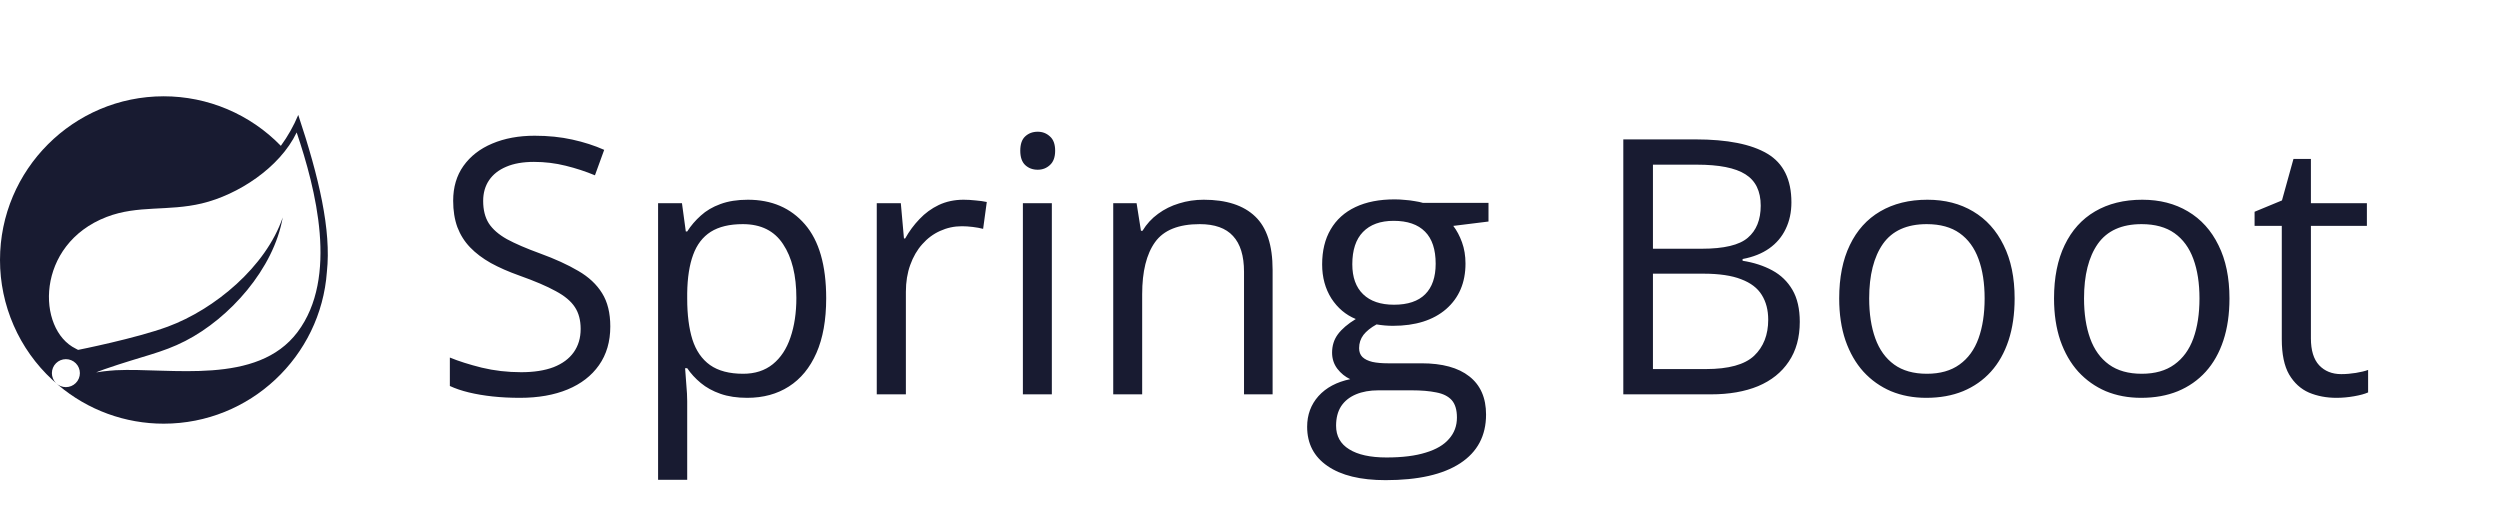 <svg width="168" height="34" viewBox="0 0 168 34" fill="none" xmlns="http://www.w3.org/2000/svg">
<path d="M41.012 21.941C41.012 22.957 40.758 23.824 40.25 24.543C39.75 25.254 39.047 25.797 38.141 26.172C37.234 26.547 36.168 26.734 34.941 26.734C34.293 26.734 33.68 26.703 33.102 26.641C32.523 26.578 31.992 26.488 31.508 26.371C31.023 26.254 30.598 26.109 30.23 25.938V24.027C30.816 24.27 31.531 24.496 32.375 24.707C33.219 24.91 34.102 25.012 35.023 25.012C35.883 25.012 36.609 24.898 37.203 24.672C37.797 24.438 38.246 24.105 38.551 23.676C38.863 23.238 39.02 22.715 39.02 22.105C39.02 21.52 38.891 21.031 38.633 20.641C38.375 20.242 37.945 19.883 37.344 19.562C36.75 19.234 35.938 18.887 34.906 18.52C34.18 18.262 33.539 17.98 32.984 17.676C32.43 17.363 31.965 17.012 31.59 16.621C31.215 16.23 30.93 15.777 30.734 15.262C30.547 14.746 30.453 14.156 30.453 13.492C30.453 12.578 30.684 11.797 31.145 11.148C31.613 10.492 32.258 9.992 33.078 9.648C33.906 9.297 34.855 9.121 35.926 9.121C36.84 9.121 37.684 9.207 38.457 9.379C39.238 9.551 39.953 9.781 40.602 10.07L39.98 11.781C39.363 11.523 38.707 11.309 38.012 11.137C37.324 10.965 36.613 10.879 35.879 10.879C35.145 10.879 34.523 10.988 34.016 11.207C33.516 11.418 33.133 11.719 32.867 12.109C32.602 12.5 32.469 12.965 32.469 13.504C32.469 14.105 32.594 14.605 32.844 15.004C33.102 15.402 33.508 15.758 34.062 16.07C34.625 16.375 35.367 16.695 36.289 17.031C37.297 17.398 38.152 17.789 38.855 18.203C39.559 18.609 40.094 19.109 40.461 19.703C40.828 20.289 41.012 21.035 41.012 21.941ZM50.258 13.422C51.859 13.422 53.137 13.973 54.09 15.074C55.043 16.176 55.52 17.832 55.52 20.043C55.52 21.504 55.301 22.73 54.863 23.723C54.426 24.715 53.809 25.465 53.012 25.973C52.223 26.48 51.289 26.734 50.211 26.734C49.531 26.734 48.934 26.645 48.418 26.465C47.902 26.285 47.461 26.043 47.094 25.738C46.727 25.434 46.422 25.102 46.18 24.742H46.039C46.062 25.047 46.09 25.414 46.121 25.844C46.16 26.273 46.18 26.648 46.18 26.969V32.242H44.223V13.656H45.828L46.086 15.555H46.18C46.43 15.164 46.734 14.809 47.094 14.488C47.453 14.16 47.891 13.902 48.406 13.715C48.93 13.52 49.547 13.422 50.258 13.422ZM49.918 15.062C49.027 15.062 48.309 15.234 47.762 15.578C47.223 15.922 46.828 16.438 46.578 17.125C46.328 17.805 46.195 18.66 46.18 19.691V20.066C46.18 21.152 46.297 22.07 46.531 22.82C46.773 23.57 47.168 24.141 47.715 24.531C48.27 24.922 49.012 25.117 49.941 25.117C50.738 25.117 51.402 24.902 51.934 24.473C52.465 24.043 52.859 23.445 53.117 22.68C53.383 21.906 53.516 21.02 53.516 20.02C53.516 18.504 53.219 17.301 52.625 16.41C52.039 15.512 51.137 15.062 49.918 15.062ZM64.754 13.422C65.012 13.422 65.281 13.438 65.562 13.469C65.844 13.492 66.094 13.527 66.312 13.574L66.066 15.379C65.856 15.324 65.621 15.281 65.363 15.25C65.106 15.219 64.863 15.203 64.637 15.203C64.121 15.203 63.633 15.309 63.172 15.52C62.719 15.723 62.32 16.02 61.977 16.41C61.633 16.793 61.363 17.258 61.168 17.805C60.973 18.344 60.875 18.945 60.875 19.609V26.5H58.918V13.656H60.535L60.746 16.023H60.828C61.094 15.547 61.414 15.113 61.789 14.723C62.164 14.324 62.598 14.008 63.09 13.773C63.59 13.539 64.144 13.422 64.754 13.422ZM70.684 13.656V26.5H68.738V13.656H70.684ZM69.734 8.852C70.055 8.852 70.328 8.957 70.555 9.168C70.789 9.371 70.906 9.691 70.906 10.129C70.906 10.559 70.789 10.879 70.555 11.09C70.328 11.301 70.055 11.406 69.734 11.406C69.398 11.406 69.117 11.301 68.891 11.09C68.672 10.879 68.562 10.559 68.562 10.129C68.562 9.691 68.672 9.371 68.891 9.168C69.117 8.957 69.398 8.852 69.734 8.852ZM80.891 13.422C82.414 13.422 83.566 13.797 84.348 14.547C85.129 15.289 85.519 16.484 85.519 18.133V26.5H83.598V18.262C83.598 17.191 83.352 16.391 82.859 15.859C82.375 15.328 81.629 15.062 80.621 15.062C79.199 15.062 78.199 15.465 77.621 16.27C77.043 17.074 76.754 18.242 76.754 19.773V26.5H74.809V13.656H76.379L76.672 15.508H76.777C77.051 15.055 77.398 14.676 77.82 14.371C78.242 14.059 78.715 13.824 79.238 13.668C79.762 13.504 80.312 13.422 80.891 13.422ZM93.113 32.266C91.426 32.266 90.125 31.949 89.211 31.316C88.297 30.691 87.84 29.812 87.84 28.68C87.84 27.875 88.094 27.188 88.602 26.617C89.117 26.047 89.828 25.668 90.734 25.48C90.398 25.324 90.109 25.09 89.867 24.777C89.633 24.465 89.516 24.105 89.516 23.699C89.516 23.23 89.644 22.82 89.902 22.469C90.168 22.109 90.57 21.766 91.109 21.438C90.438 21.164 89.891 20.703 89.469 20.055C89.055 19.398 88.848 18.637 88.848 17.77C88.848 16.848 89.039 16.062 89.422 15.414C89.805 14.758 90.359 14.258 91.086 13.914C91.812 13.57 92.691 13.398 93.723 13.398C93.949 13.398 94.176 13.41 94.402 13.434C94.637 13.449 94.859 13.477 95.07 13.516C95.281 13.547 95.465 13.586 95.621 13.633H100.027V14.887L97.66 15.18C97.894 15.484 98.09 15.852 98.246 16.281C98.402 16.711 98.481 17.188 98.481 17.711C98.481 18.992 98.047 20.012 97.18 20.77C96.312 21.52 95.121 21.895 93.606 21.895C93.246 21.895 92.879 21.863 92.504 21.801C92.121 22.012 91.828 22.246 91.625 22.504C91.43 22.762 91.332 23.059 91.332 23.395C91.332 23.645 91.406 23.844 91.555 23.992C91.711 24.141 91.934 24.25 92.223 24.32C92.512 24.383 92.859 24.414 93.266 24.414H95.527C96.926 24.414 97.996 24.707 98.738 25.293C99.488 25.879 99.863 26.734 99.863 27.859C99.863 29.281 99.285 30.371 98.129 31.129C96.973 31.887 95.301 32.266 93.113 32.266ZM93.172 30.742C94.234 30.742 95.113 30.633 95.809 30.414C96.512 30.203 97.035 29.895 97.379 29.488C97.731 29.09 97.906 28.613 97.906 28.059C97.906 27.543 97.789 27.152 97.555 26.887C97.32 26.629 96.977 26.457 96.523 26.371C96.07 26.277 95.516 26.23 94.859 26.23H92.633C92.055 26.23 91.551 26.32 91.121 26.5C90.691 26.68 90.359 26.945 90.125 27.297C89.898 27.648 89.785 28.086 89.785 28.609C89.785 29.305 90.078 29.832 90.664 30.191C91.25 30.559 92.086 30.742 93.172 30.742ZM93.676 20.477C94.606 20.477 95.305 20.242 95.773 19.773C96.242 19.305 96.477 18.621 96.477 17.723C96.477 16.762 96.238 16.043 95.762 15.566C95.285 15.082 94.582 14.84 93.652 14.84C92.762 14.84 92.074 15.09 91.59 15.59C91.113 16.082 90.875 16.805 90.875 17.758C90.875 18.633 91.117 19.305 91.602 19.773C92.086 20.242 92.777 20.477 93.676 20.477ZM109.086 9.367H113.938C116.078 9.367 117.688 9.688 118.766 10.328C119.844 10.969 120.383 12.059 120.383 13.598C120.383 14.262 120.254 14.859 119.996 15.391C119.746 15.914 119.379 16.348 118.895 16.691C118.41 17.035 117.812 17.273 117.102 17.406V17.523C117.852 17.641 118.516 17.855 119.094 18.168C119.672 18.48 120.125 18.918 120.453 19.48C120.781 20.043 120.945 20.758 120.945 21.625C120.945 22.68 120.699 23.57 120.207 24.297C119.723 25.023 119.035 25.574 118.145 25.949C117.254 26.316 116.199 26.5 114.98 26.5H109.086V9.367ZM111.078 16.715H114.359C115.852 16.715 116.883 16.469 117.453 15.977C118.031 15.484 118.32 14.766 118.32 13.82C118.32 12.844 117.977 12.141 117.289 11.711C116.609 11.281 115.523 11.066 114.031 11.066H111.078V16.715ZM111.078 18.391V24.801H114.641C116.164 24.801 117.242 24.504 117.875 23.91C118.508 23.309 118.824 22.5 118.824 21.484C118.824 20.836 118.68 20.281 118.391 19.82C118.109 19.359 117.648 19.008 117.008 18.766C116.375 18.516 115.527 18.391 114.465 18.391H111.078ZM135.383 20.055C135.383 21.109 135.246 22.051 134.973 22.879C134.699 23.707 134.305 24.406 133.789 24.977C133.273 25.547 132.648 25.984 131.914 26.289C131.188 26.586 130.363 26.734 129.441 26.734C128.582 26.734 127.793 26.586 127.074 26.289C126.363 25.984 125.746 25.547 125.223 24.977C124.707 24.406 124.305 23.707 124.016 22.879C123.734 22.051 123.594 21.109 123.594 20.055C123.594 18.648 123.832 17.453 124.309 16.469C124.785 15.477 125.465 14.723 126.348 14.207C127.238 13.684 128.297 13.422 129.523 13.422C130.695 13.422 131.719 13.684 132.594 14.207C133.477 14.73 134.16 15.488 134.645 16.48C135.137 17.465 135.383 18.656 135.383 20.055ZM125.609 20.055C125.609 21.086 125.746 21.98 126.02 22.738C126.293 23.496 126.715 24.082 127.285 24.496C127.855 24.91 128.59 25.117 129.488 25.117C130.379 25.117 131.109 24.91 131.68 24.496C132.258 24.082 132.684 23.496 132.957 22.738C133.23 21.98 133.367 21.086 133.367 20.055C133.367 19.031 133.23 18.148 132.957 17.406C132.684 16.656 132.262 16.078 131.691 15.672C131.121 15.266 130.383 15.062 129.477 15.062C128.141 15.062 127.16 15.504 126.535 16.387C125.918 17.27 125.609 18.492 125.609 20.055ZM149.82 20.055C149.82 21.109 149.684 22.051 149.41 22.879C149.137 23.707 148.742 24.406 148.227 24.977C147.711 25.547 147.086 25.984 146.352 26.289C145.625 26.586 144.801 26.734 143.879 26.734C143.02 26.734 142.23 26.586 141.512 26.289C140.801 25.984 140.184 25.547 139.66 24.977C139.145 24.406 138.742 23.707 138.453 22.879C138.172 22.051 138.031 21.109 138.031 20.055C138.031 18.648 138.27 17.453 138.746 16.469C139.223 15.477 139.902 14.723 140.785 14.207C141.676 13.684 142.734 13.422 143.961 13.422C145.133 13.422 146.156 13.684 147.031 14.207C147.914 14.73 148.598 15.488 149.082 16.48C149.574 17.465 149.82 18.656 149.82 20.055ZM140.047 20.055C140.047 21.086 140.184 21.98 140.457 22.738C140.73 23.496 141.152 24.082 141.723 24.496C142.293 24.91 143.027 25.117 143.926 25.117C144.816 25.117 145.547 24.91 146.117 24.496C146.695 24.082 147.121 23.496 147.395 22.738C147.668 21.98 147.805 21.086 147.805 20.055C147.805 19.031 147.668 18.148 147.395 17.406C147.121 16.656 146.699 16.078 146.129 15.672C145.559 15.266 144.82 15.062 143.914 15.062C142.578 15.062 141.598 15.504 140.973 16.387C140.355 17.27 140.047 18.492 140.047 20.055ZM157.332 25.141C157.652 25.141 157.98 25.113 158.316 25.059C158.652 25.004 158.926 24.938 159.137 24.859V26.371C158.91 26.473 158.594 26.559 158.188 26.629C157.789 26.699 157.398 26.734 157.016 26.734C156.336 26.734 155.719 26.617 155.164 26.383C154.609 26.141 154.164 25.734 153.828 25.164C153.5 24.594 153.336 23.805 153.336 22.797V15.18H151.508V14.23L153.348 13.469L154.121 10.68H155.293V13.656H159.055V15.18H155.293V22.738C155.293 23.543 155.477 24.145 155.844 24.543C156.219 24.941 156.715 25.141 157.332 25.141Z" fill="#181b31"/>
<g clip-path="url(#clip0_7_21)">
<path d="M19.997 22.311C17.285 25.924 11.494 24.704 7.78 24.879C7.78 24.879 7.122 24.916 6.461 25.025C6.461 25.025 6.711 24.919 7.031 24.808C9.639 23.906 10.871 23.725 12.456 22.911C15.433 21.386 18.396 18.064 18.999 14.612C17.866 17.932 14.419 20.789 11.281 21.949C9.133 22.742 5.248 23.513 5.247 23.513C5.194 23.486 5.142 23.458 5.09 23.429C2.448 22.144 2.371 16.421 7.17 14.577C9.275 13.769 11.286 14.213 13.561 13.671C15.986 13.094 18.796 11.277 19.937 8.9C21.217 12.698 22.755 18.638 19.997 22.311ZM20.043 7.724C19.736 8.46 19.343 9.157 18.873 9.8C17.85 8.746 16.627 7.909 15.274 7.337C13.922 6.765 12.469 6.471 11.001 6.471C4.934 6.471 1.20197e-06 11.405 1.20197e-06 17.47C-0.001 18.983 0.312 20.48 0.918 21.866C1.523 23.253 2.41 24.499 3.52 25.526L3.762 25.739C3.586 25.563 3.487 25.324 3.487 25.074C3.487 24.825 3.587 24.586 3.763 24.41C3.939 24.234 4.178 24.135 4.428 24.135C4.677 24.135 4.916 24.234 5.092 24.41C5.269 24.586 5.368 24.825 5.368 25.075C5.368 25.324 5.269 25.563 5.093 25.739C4.916 25.916 4.677 26.015 4.428 26.015C4.179 26.015 3.94 25.916 3.763 25.74L3.927 25.885C5.904 27.557 8.411 28.473 11.001 28.471C16.798 28.471 21.559 23.959 21.967 18.265C22.268 15.476 21.444 11.934 20.043 7.724Z" fill="#181b31"/>
</g>
<defs>
<clipPath id="clip0_7_21">
<rect width="23" height="23" fill="white" transform="translate(0 5.5)"/>
</clipPath>
</defs>
</svg>
